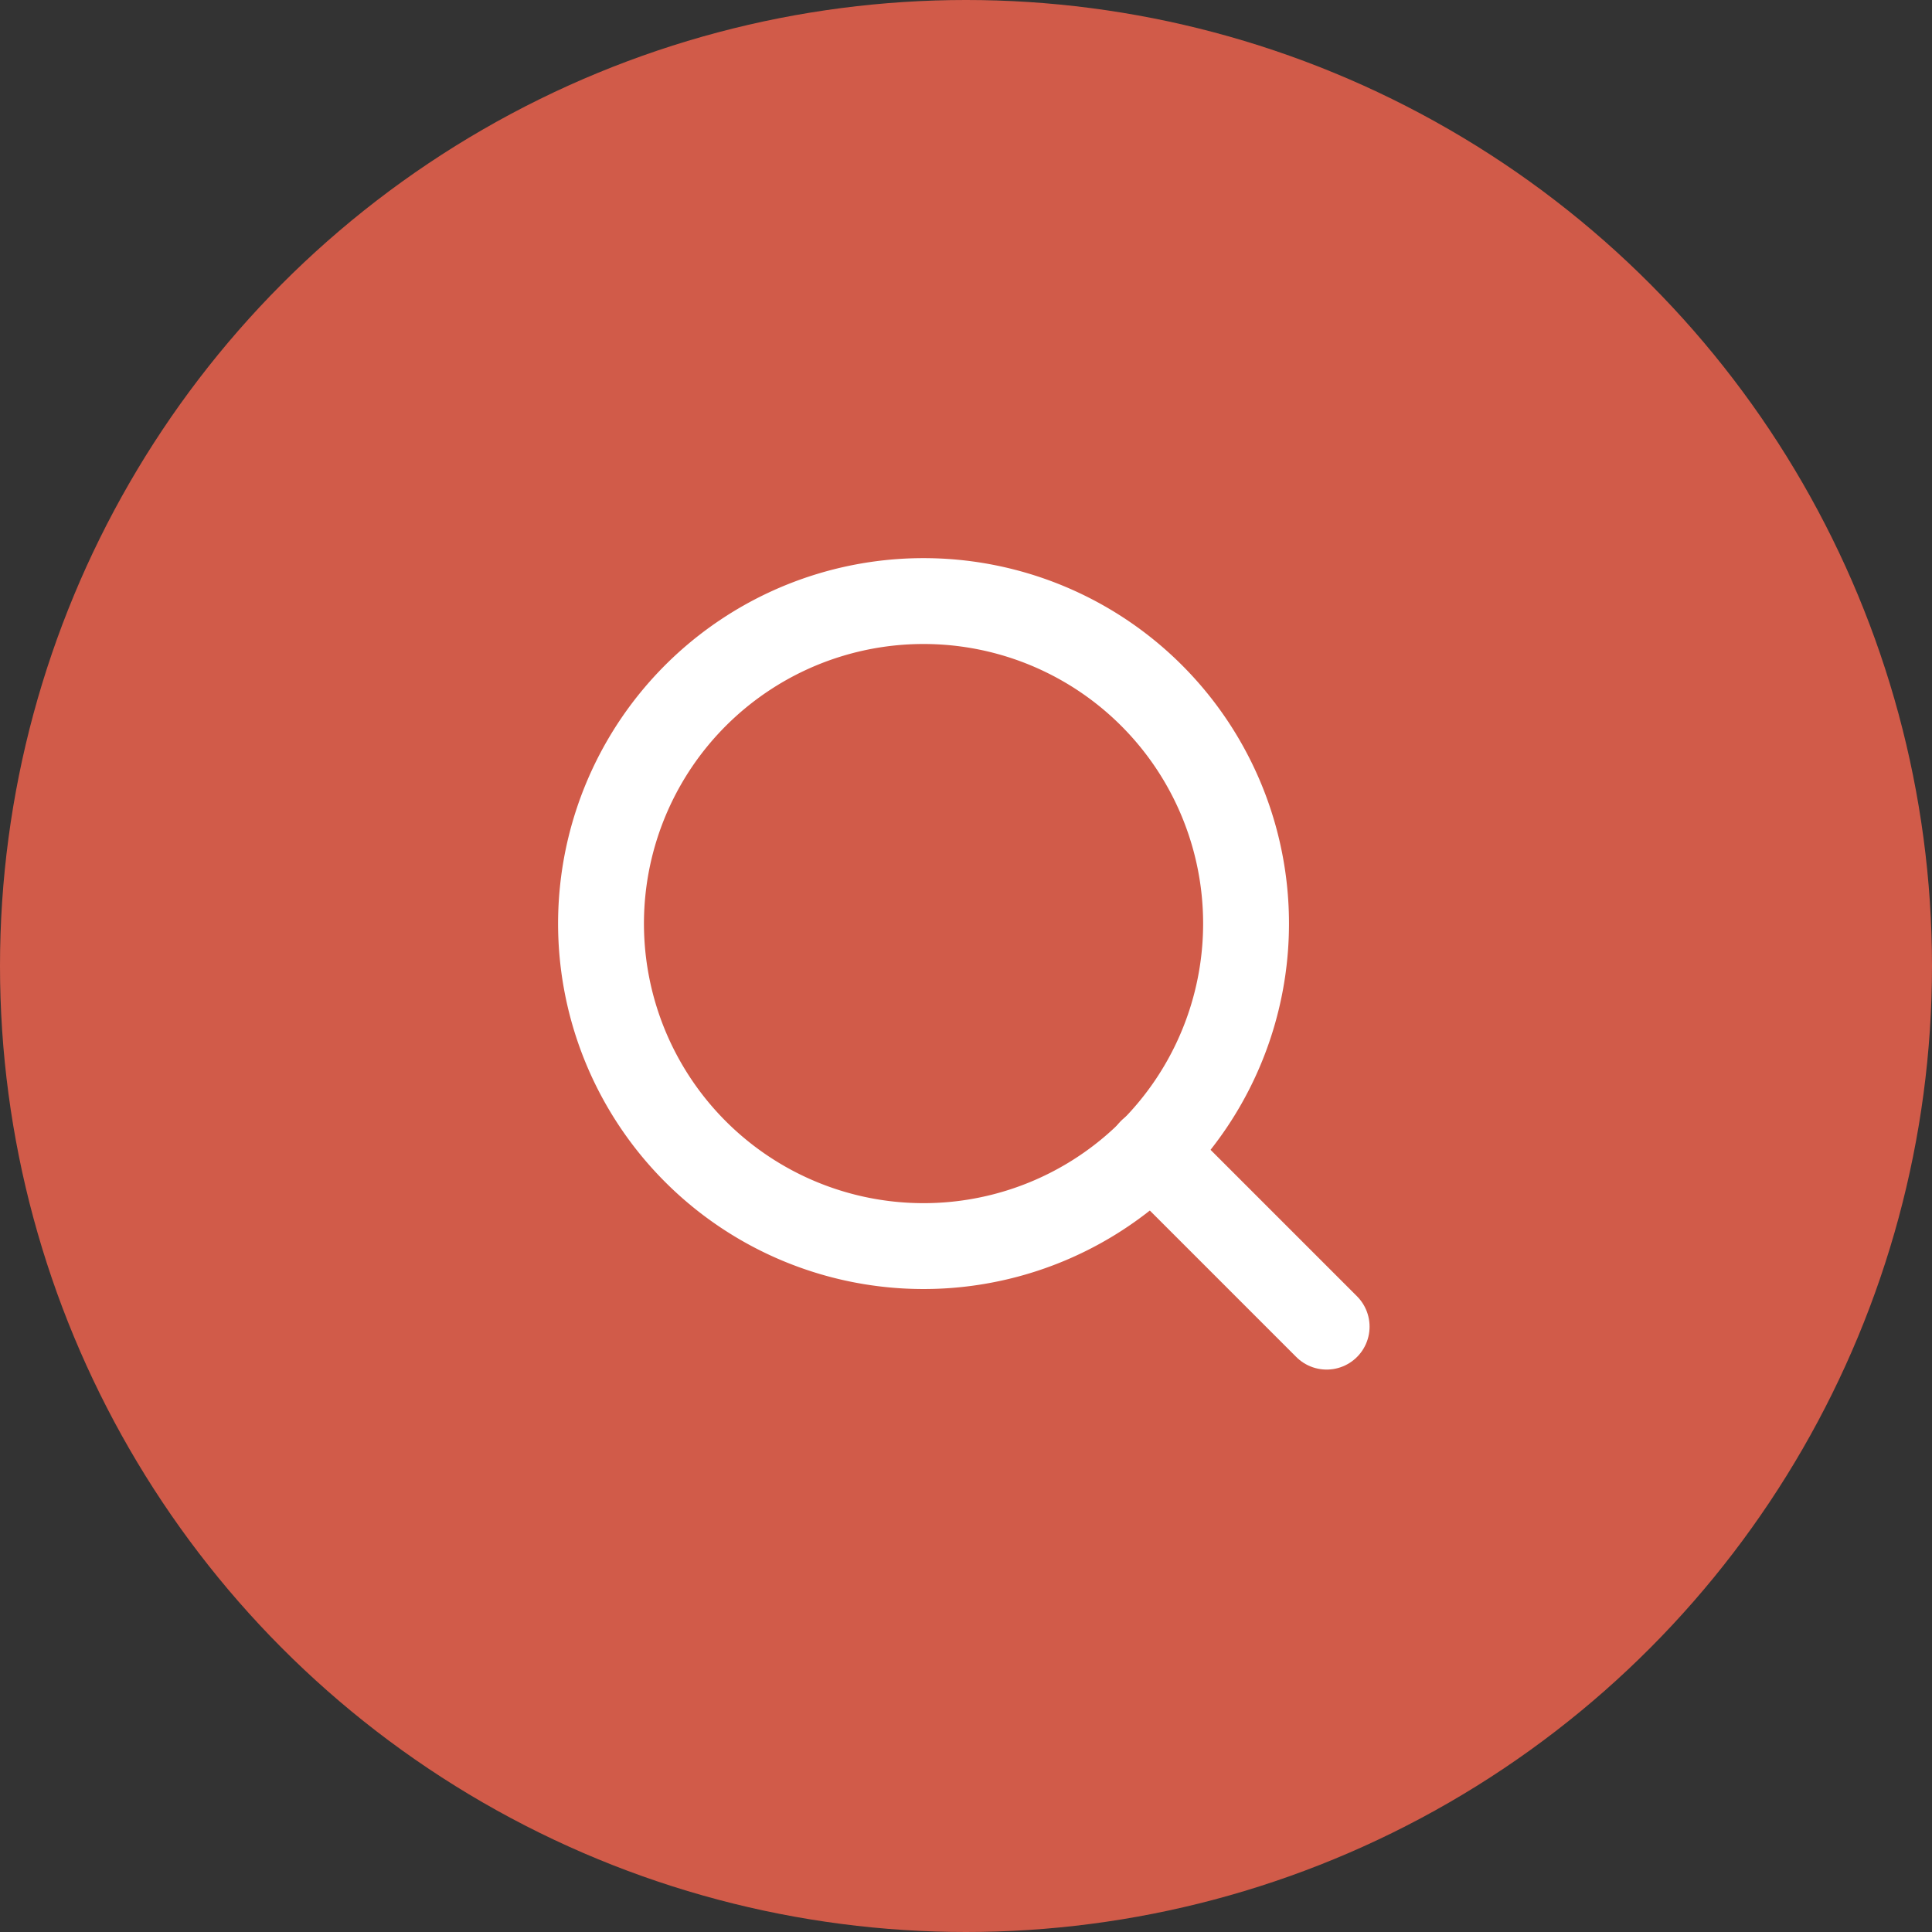 <svg xmlns="http://www.w3.org/2000/svg" width="45" height="45" viewBox="0 0 45 45"><rect x="0" y="0" width="45" height="45" fill="#333333" stroke="none"/><defs><style>.a{fill:#d15b49;}.b{fill:none;stroke:#fff;stroke-linecap:round;stroke-linejoin:round;stroke-width:2px;}</style></defs><g transform="translate(-353 -120)"><circle class="a" cx="22.5" cy="22.5" r="22.5" transform="translate(353 120)"/><g transform="translate(362.5 129.5)"><path class="b" d="M19.523,12.012A7.512,7.512,0,1,1,12.012,4.5,7.511,7.511,0,0,1,19.523,12.012Z"/><path class="b" d="M29.059,29.059l-4.084-4.084" transform="translate(-7.659 -7.659)"/></g></g></svg>